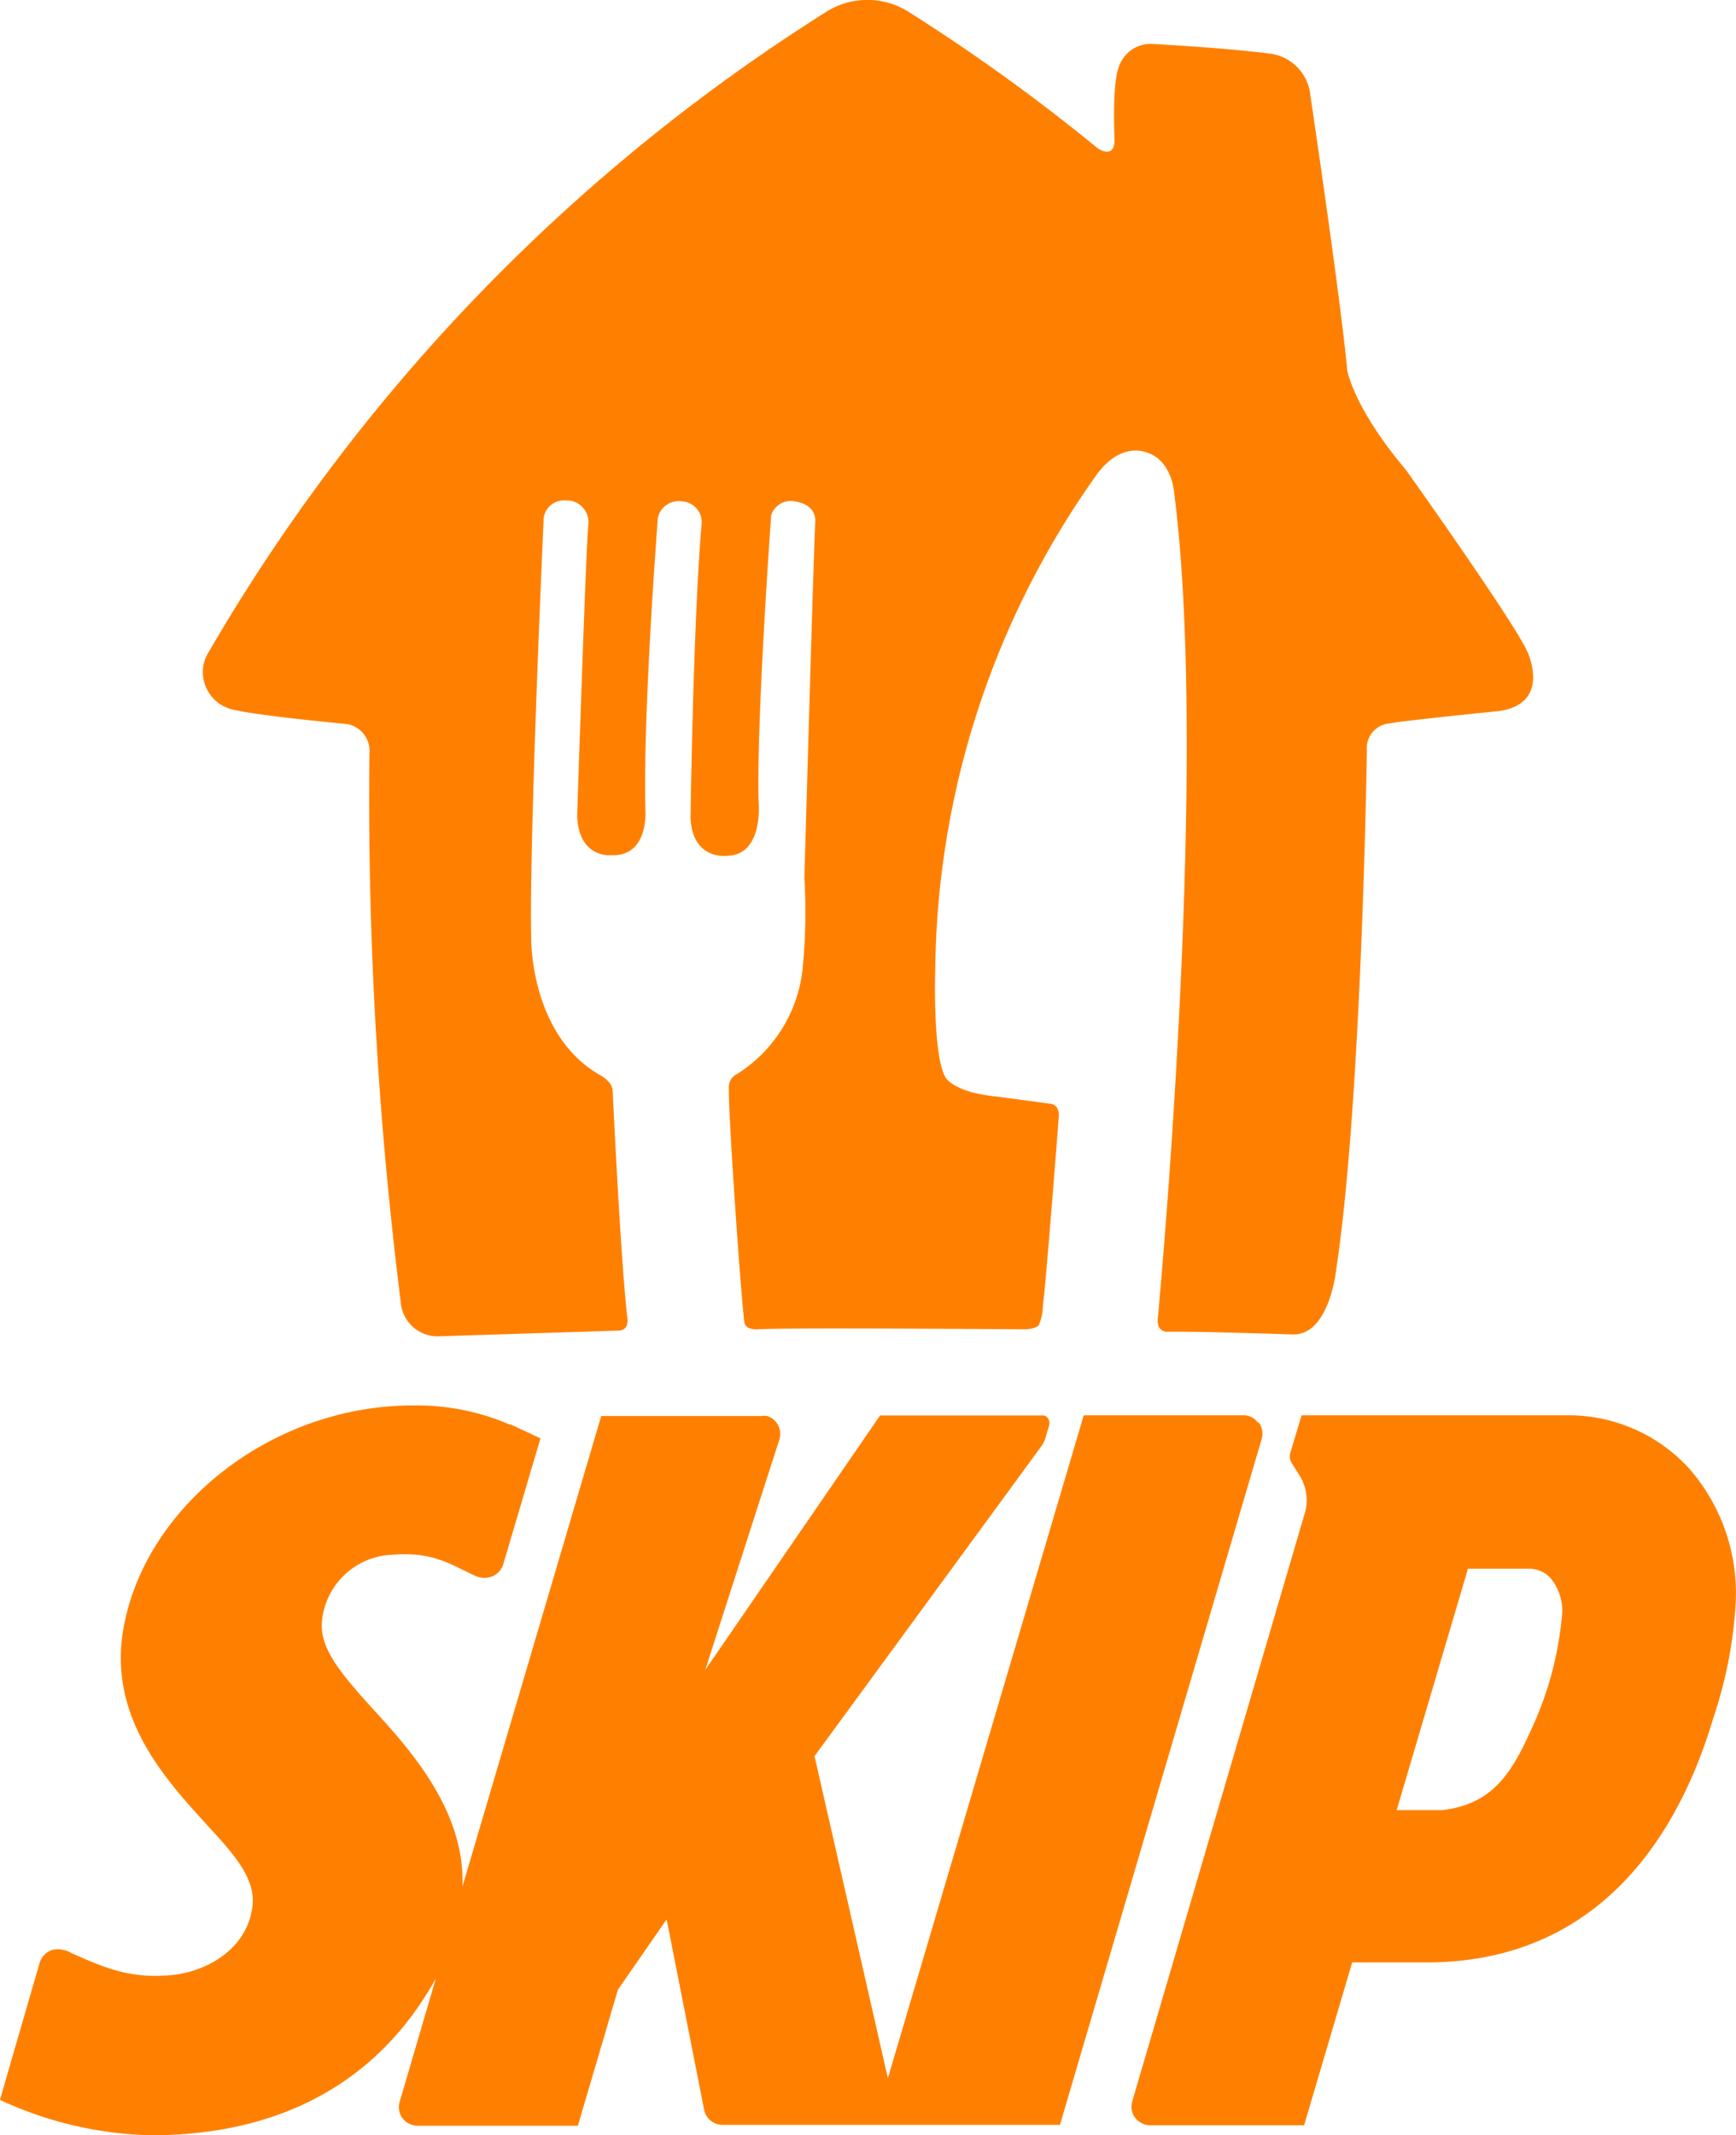 <svg id="Layer_1" data-name="Layer 1" xmlns="http://www.w3.org/2000/svg" viewBox="0 0 118.33 145.47"><defs><style>.cls-1{fill:#ff8000;}</style></defs><title>SkipTheDishes_logo</title><path class="cls-1" d="M56.62,1.54a5.25,5.25,0,0,1,5.81,0,128.66,128.66,0,0,1,12.8,9.24s1.11.77,1.14-.54c0,0-.18-3.86.29-5a2.28,2.28,0,0,1,2.18-1.58s5,.25,8.24.68a3.17,3.17,0,0,1,2.64,2.84S91.78,21,92.23,25.89c0,0,.4,2.52,4,6.79,0,0,7.36,10.33,8.27,12.37,0,0,1.73,3.6-2,4.07,0,0-6.77.68-7.41.84a1.68,1.68,0,0,0-1.52,1.83h0s-.34,23.87-2.09,35.35c0,0-.45,4.55-3,4.44,0,0-7-.23-8.56-.18,0,0-.71,0-.6-.93,0,0,3.54-37.24,1.13-56.08,0,0-.09-2.43-2-2.93,0,0-1.68-.68-3.3,1.55a59.09,59.09,0,0,0-11,33.6s-.2,6,.71,7.48c0,0,.56,1,3.44,1.28l3.65.49s.68,0,.62.89c0,0-.84,10.92-1.08,12.86a3.75,3.75,0,0,1-.26,1.29s-.13.37-1.28.33c0,0-16.06-.12-17.87,0,0,0-.76.08-.92-.39s-1.12-14.11-1.08-16a1,1,0,0,1,.56-1,9.67,9.67,0,0,0,4.46-7.09,39.49,39.49,0,0,0,.13-6.25s.59-21,.74-24.31c0,0,.13-1.13-1.36-1.35a1.38,1.38,0,0,0-1.66,1V36s-1,13.82-.84,19.32c0,0,.35,3.58-2.12,3.65,0,0-2.41.36-2.52-2.61,0,0,.18-13.44.76-20.08a1.42,1.42,0,0,0-1.32-1.45A1.46,1.46,0,0,0,45.23,36v.12s-1,12.85-.84,19.64c0,0,.3,3.29-2.33,3.17,0,0-2.19.26-2.32-2.66,0,0,.6-18.4.76-19.83a1.49,1.49,0,0,0-1.27-1.67H39A1.4,1.4,0,0,0,37.45,36v.18s-1,22-.84,28.46c0,0-.09,6.65,4.81,9.34,0,0,.72.42.74,1,0,0,.55,11.68,1,15.44,0,0,.18.9-.62.9l-12.31.39a2.52,2.52,0,0,1-2.52-2.39A274.71,274.71,0,0,1,25.58,52a1.86,1.86,0,0,0-1.5-2s-6.32-.59-7.85-1a2.62,2.62,0,0,1-1.93-3.16v0a2.44,2.44,0,0,1,.28-.67A126.82,126.82,0,0,1,56.62,1.54Z" transform="translate(-0.4 -0.67)"/><path class="cls-1" d="M86.15,97.6a1.19,1.19,0,0,0-1-.51H74.27L60.92,142.25l-5-21.94L71.41,99.16a1.65,1.65,0,0,0,.23-.46l.27-.93a.54.54,0,0,0-.35-.67H60.39L48.47,114.44l5.06-15.72a1.27,1.27,0,0,0-.85-1.58,1,1,0,0,0-.37,0H41.38L31.92,129.2c.21-5.51-4.07-9.86-6.56-12.61-2-2.24-3.23-3.83-3-5.6a5,5,0,0,1,4.79-4.4c2.72-.22,3.89.62,5.62,1.43a1.76,1.76,0,0,0,.64.15,1.91,1.91,0,0,0,.52-.1,1.31,1.31,0,0,0,.77-.82l2.54-8.59-1.76-.82-.26-.12h-.08a16,16,0,0,0-6.62-1.3c-9.57,0-18.28,6.85-19.72,15.28-1,5.9,2.77,10.06,5.53,13.1l.24.27c2,2.14,3.38,3.8,3,5.72-.46,2.7-3.08,4.24-5.61,4.45-2.78.23-4.52-.55-6.69-1.51A1.8,1.8,0,0,0,4,133.5a1.32,1.32,0,0,0-.89.87l-2.41,8.3h0L.4,143.73a25.7,25.7,0,0,0,10.31,2.41c8.16,0,15.21-3.13,19.4-10.69l-2.47,8.42a1.25,1.25,0,0,0,.85,1.56h0a1,1,0,0,0,.36.06H39.79l2.73-9.27,3.32-4.79,2.56,13a1.28,1.28,0,0,0,1.25,1h23L86.4,98.7a1.28,1.28,0,0,0-.2-1.12Z" transform="translate(-0.4 -0.67)"/><path class="cls-1" d="M100.46,107.54h4.08a2,2,0,0,1,1.5.59,3.46,3.46,0,0,1,.81,2.78,23.16,23.16,0,0,1-2,7.42c-1.35,3-2.6,5.25-6.16,5.66H95.6Zm-7.88,26.82h4.75c11.46.15,17.26-7.9,19.85-16.64a29.75,29.75,0,0,0,1.53-7.86,12.91,12.91,0,0,0-3.16-9.13,11.14,11.14,0,0,0-8.36-3.64H89.12l-.77,2.56a.87.87,0,0,0,.1.7l.51.81a3.16,3.16,0,0,1,.36,2.66l-11.74,40a1.25,1.25,0,0,0,.19,1.12,1.32,1.32,0,0,0,1,.52H89.29l3.28-11.1Z" transform="translate(-0.4 -0.67)"/></svg>